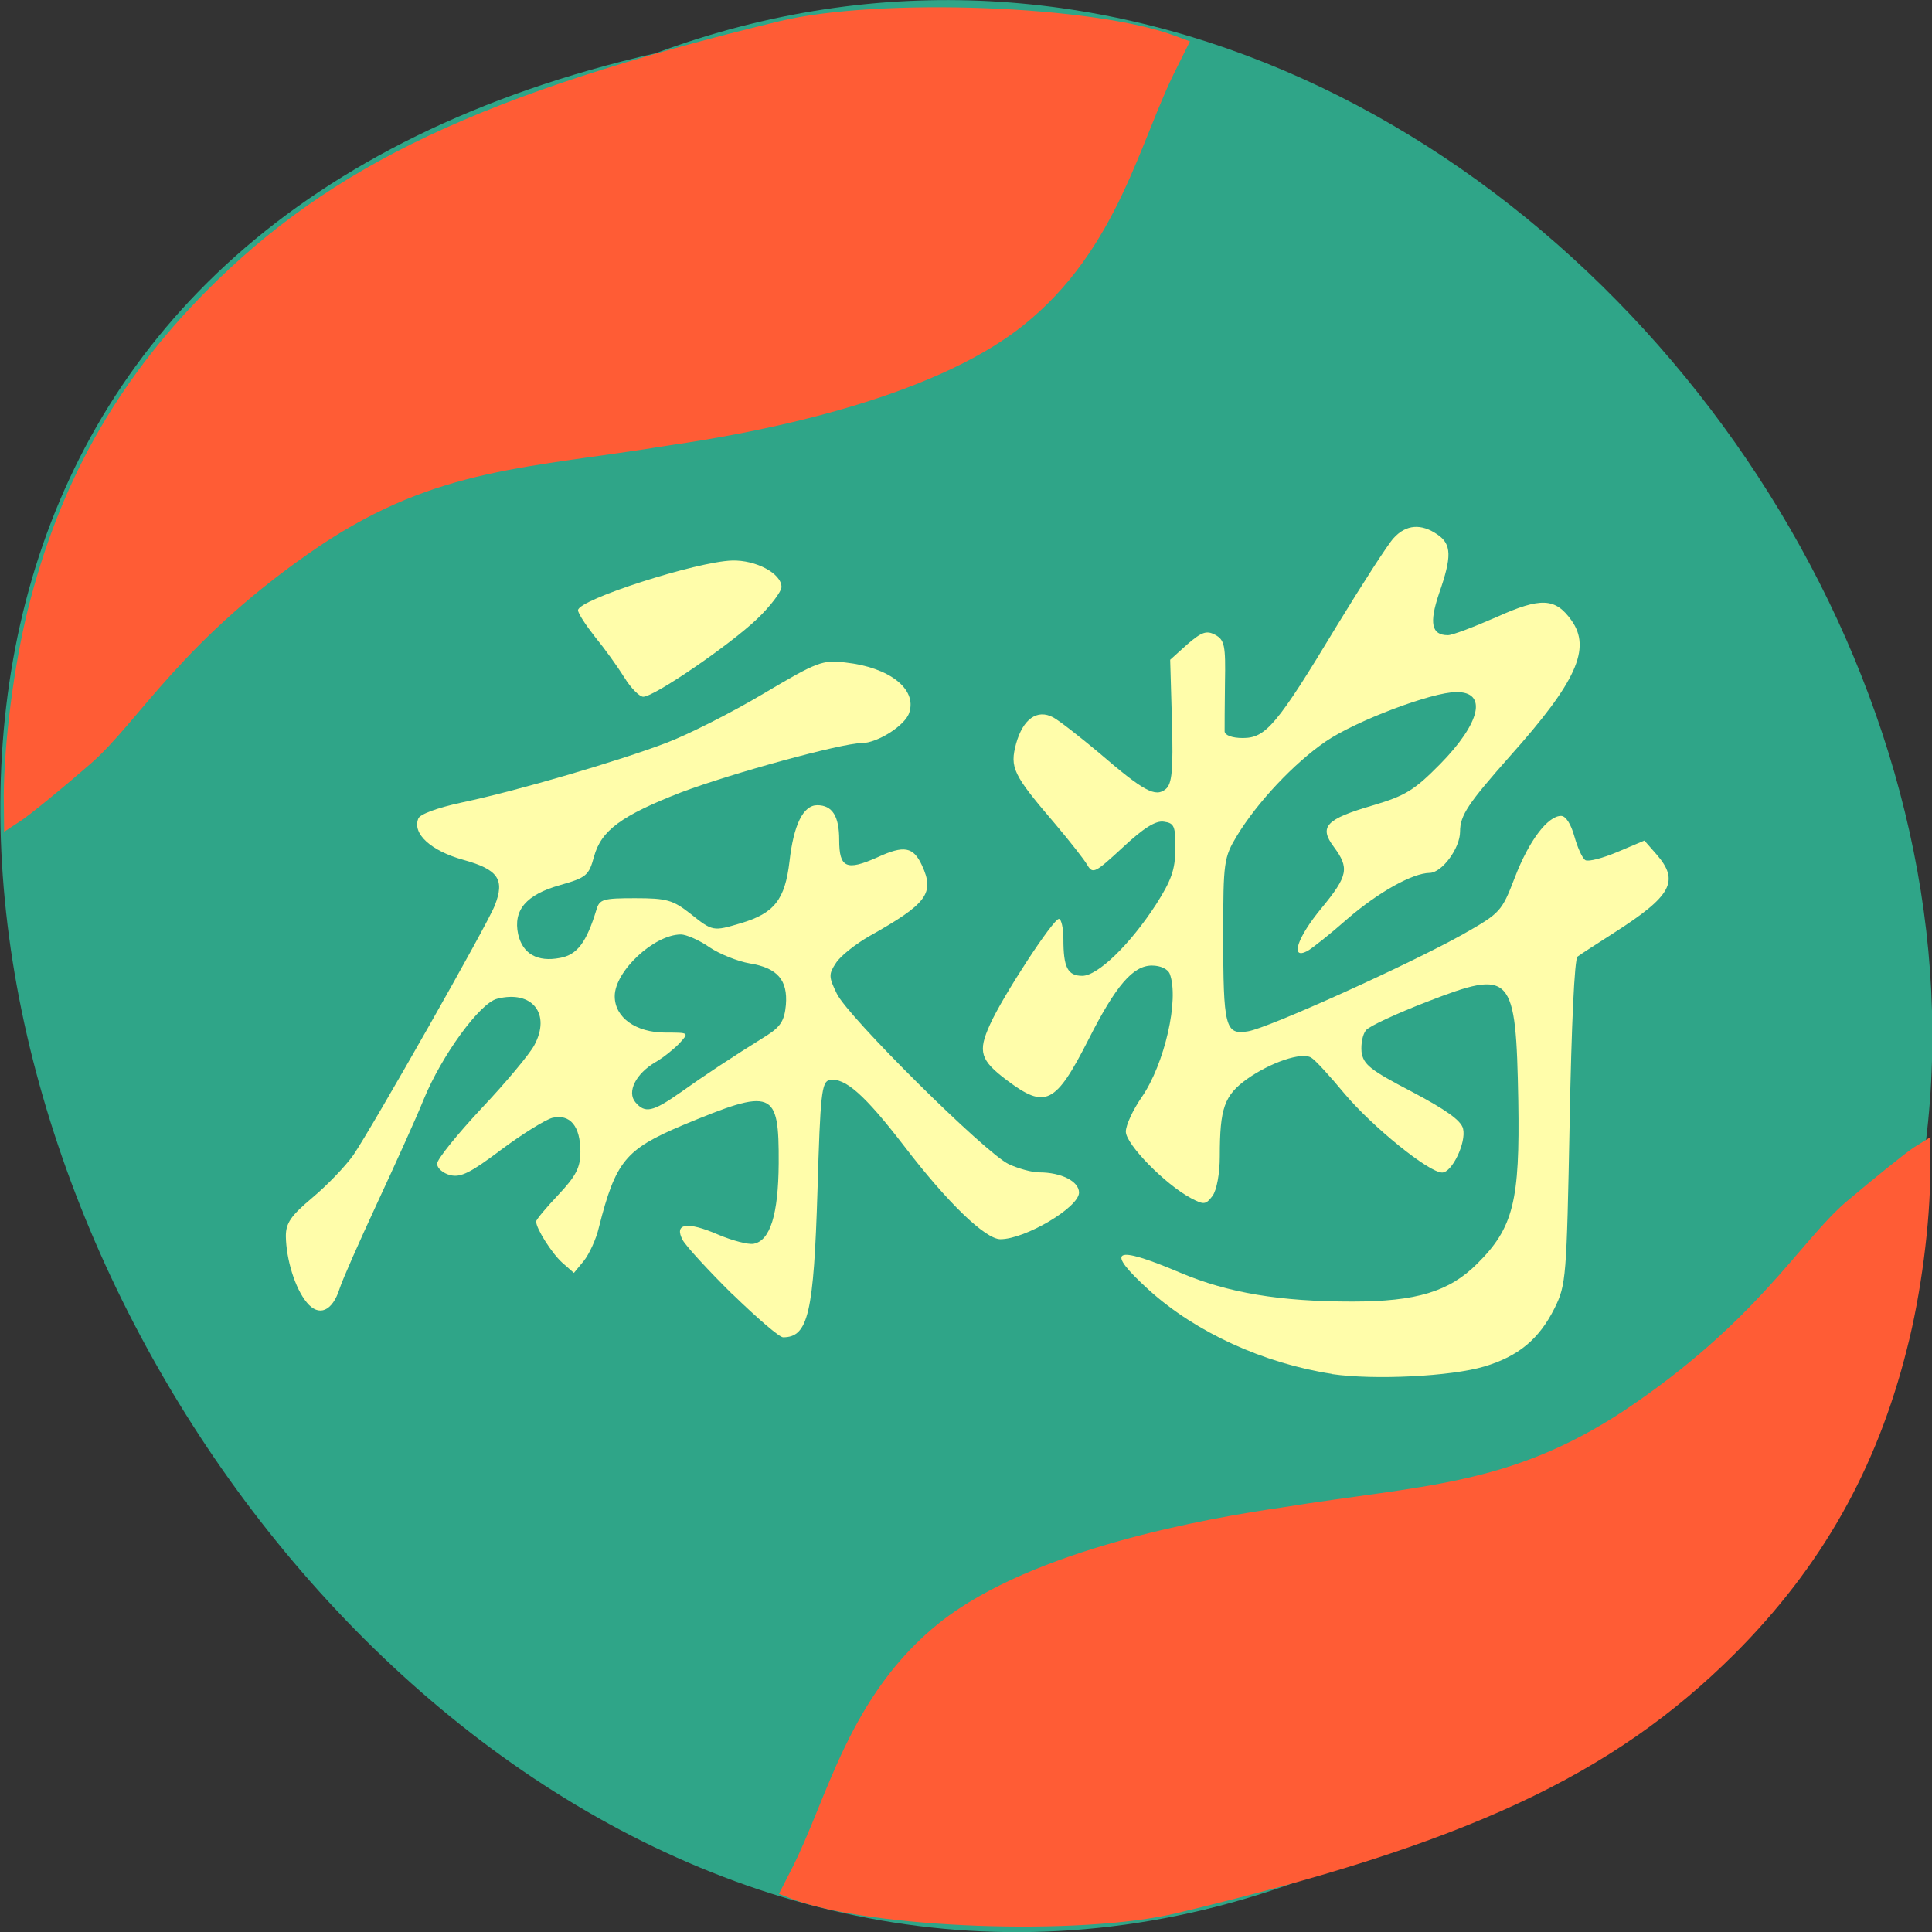<svg xmlns="http://www.w3.org/2000/svg" viewBox="0 0 22 22"><rect x="0" y="0" width="22" height="22" fill="#333333" stroke="none"/><path d="m 18.02 19.594 c -13.195 10.238 -26.895 -15.258 -10.555 -18.988 c 10.285 -3.82 20.336 11.398 10.555 18.988" fill="#2fa588"/><g fill="#fffdaa"><path d="m 15.168 15.645 c -0.781 -0.121 -1.551 -0.473 -2.082 -0.953 c -0.512 -0.465 -0.41 -0.523 0.355 -0.199 c 0.543 0.23 1.133 0.328 1.957 0.328 c 0.73 0 1.105 -0.113 1.422 -0.43 c 0.414 -0.41 0.488 -0.715 0.469 -1.855 c -0.027 -1.457 -0.07 -1.504 -1.039 -1.129 c -0.344 0.133 -0.656 0.277 -0.695 0.324 c -0.039 0.047 -0.059 0.156 -0.051 0.246 c 0.02 0.145 0.098 0.207 0.57 0.453 c 0.391 0.207 0.563 0.328 0.586 0.422 c 0.039 0.156 -0.125 0.5 -0.238 0.5 c -0.152 0 -0.793 -0.52 -1.109 -0.895 c -0.168 -0.203 -0.34 -0.391 -0.383 -0.414 c -0.109 -0.066 -0.461 0.055 -0.727 0.242 c -0.262 0.188 -0.313 0.332 -0.313 0.883 c 0 0.195 -0.035 0.383 -0.082 0.449 c -0.078 0.102 -0.098 0.105 -0.246 0.027 c -0.293 -0.156 -0.742 -0.613 -0.742 -0.758 c 0 -0.074 0.082 -0.25 0.18 -0.391 c 0.262 -0.379 0.43 -1.117 0.32 -1.406 c -0.023 -0.055 -0.105 -0.094 -0.203 -0.094 c -0.215 0 -0.41 0.227 -0.719 0.836 c -0.379 0.746 -0.492 0.801 -0.934 0.469 c -0.301 -0.227 -0.332 -0.324 -0.191 -0.633 c 0.145 -0.324 0.719 -1.203 0.785 -1.203 c 0.027 0 0.051 0.105 0.051 0.23 c 0 0.32 0.047 0.418 0.215 0.418 c 0.176 0 0.543 -0.355 0.84 -0.813 c 0.172 -0.27 0.219 -0.395 0.219 -0.629 c 0.004 -0.262 -0.012 -0.297 -0.129 -0.313 c -0.094 -0.016 -0.234 0.074 -0.469 0.293 c -0.313 0.289 -0.34 0.305 -0.402 0.203 c -0.035 -0.063 -0.199 -0.27 -0.363 -0.465 c -0.488 -0.57 -0.523 -0.645 -0.449 -0.922 c 0.078 -0.277 0.238 -0.395 0.422 -0.297 c 0.066 0.035 0.301 0.219 0.52 0.402 c 0.512 0.441 0.645 0.512 0.762 0.414 c 0.07 -0.059 0.086 -0.211 0.07 -0.773 l -0.02 -0.699 l 0.195 -0.176 c 0.164 -0.141 0.219 -0.16 0.316 -0.109 c 0.109 0.059 0.121 0.121 0.113 0.547 c -0.004 0.266 -0.004 0.516 -0.004 0.555 c 0.004 0.043 0.086 0.074 0.207 0.074 c 0.262 0 0.387 -0.145 1.07 -1.277 c 0.293 -0.48 0.582 -0.93 0.648 -1 c 0.141 -0.156 0.316 -0.168 0.5 -0.039 c 0.16 0.109 0.164 0.25 0.016 0.672 c -0.113 0.336 -0.086 0.473 0.102 0.473 c 0.051 0 0.297 -0.094 0.555 -0.207 c 0.504 -0.227 0.668 -0.219 0.852 0.039 c 0.227 0.32 0.055 0.699 -0.695 1.539 c -0.484 0.547 -0.574 0.68 -0.574 0.867 c 0 0.188 -0.207 0.469 -0.348 0.469 c -0.195 0.004 -0.582 0.219 -0.934 0.523 c -0.195 0.172 -0.402 0.336 -0.457 0.367 c -0.203 0.105 -0.113 -0.16 0.164 -0.492 c 0.301 -0.367 0.316 -0.453 0.137 -0.695 c -0.172 -0.23 -0.09 -0.316 0.449 -0.473 c 0.367 -0.109 0.469 -0.172 0.762 -0.469 c 0.461 -0.469 0.543 -0.824 0.184 -0.82 c -0.277 0 -1.145 0.328 -1.488 0.563 c -0.363 0.25 -0.777 0.691 -1.01 1.074 c -0.148 0.246 -0.156 0.297 -0.156 1.121 c 0 1.059 0.023 1.148 0.281 1.105 c 0.23 -0.035 1.852 -0.77 2.449 -1.105 c 0.426 -0.242 0.441 -0.258 0.59 -0.645 c 0.16 -0.418 0.375 -0.703 0.527 -0.703 c 0.055 0 0.113 0.094 0.152 0.234 c 0.035 0.125 0.09 0.25 0.125 0.27 c 0.035 0.02 0.199 -0.023 0.367 -0.094 l 0.305 -0.129 l 0.137 0.156 c 0.266 0.305 0.176 0.473 -0.484 0.895 c -0.195 0.125 -0.383 0.246 -0.414 0.27 c -0.035 0.023 -0.07 0.789 -0.09 1.883 c -0.035 1.773 -0.039 1.852 -0.172 2.121 c -0.176 0.352 -0.41 0.547 -0.801 0.664 c -0.379 0.113 -1.254 0.156 -1.734 0.086"/><path d="m 8.344 14.742 c -0.277 -0.273 -0.531 -0.551 -0.57 -0.621 c -0.102 -0.191 0.051 -0.215 0.402 -0.063 c 0.164 0.07 0.348 0.117 0.406 0.105 c 0.188 -0.035 0.281 -0.332 0.285 -0.914 c 0.004 -0.84 -0.059 -0.867 -1.098 -0.434 c -0.645 0.273 -0.758 0.406 -0.949 1.16 c -0.031 0.137 -0.113 0.309 -0.172 0.383 l -0.113 0.137 l -0.133 -0.117 c -0.117 -0.105 -0.297 -0.387 -0.297 -0.469 c 0 -0.02 0.113 -0.156 0.254 -0.305 c 0.203 -0.215 0.25 -0.313 0.25 -0.488 c 0 -0.293 -0.117 -0.434 -0.32 -0.387 c -0.082 0.023 -0.348 0.188 -0.582 0.363 c -0.348 0.262 -0.461 0.32 -0.582 0.289 c -0.078 -0.02 -0.148 -0.078 -0.148 -0.129 c 0 -0.051 0.227 -0.332 0.504 -0.629 c 0.277 -0.293 0.547 -0.617 0.602 -0.719 c 0.195 -0.359 -0.023 -0.633 -0.422 -0.531 c -0.195 0.047 -0.629 0.641 -0.836 1.145 c -0.086 0.215 -0.328 0.746 -0.531 1.184 c -0.203 0.438 -0.395 0.871 -0.426 0.969 c -0.082 0.262 -0.238 0.328 -0.375 0.16 c -0.133 -0.16 -0.234 -0.488 -0.238 -0.754 c 0 -0.152 0.059 -0.234 0.301 -0.438 c 0.164 -0.137 0.375 -0.355 0.469 -0.488 c 0.219 -0.324 1.527 -2.625 1.609 -2.84 c 0.117 -0.297 0.039 -0.41 -0.359 -0.52 c -0.367 -0.102 -0.582 -0.297 -0.512 -0.469 c 0.016 -0.051 0.223 -0.125 0.496 -0.184 c 0.633 -0.133 1.789 -0.473 2.332 -0.68 c 0.246 -0.094 0.742 -0.344 1.102 -0.559 c 0.613 -0.363 0.672 -0.387 0.934 -0.355 c 0.5 0.055 0.816 0.301 0.727 0.57 c -0.043 0.145 -0.363 0.348 -0.543 0.348 c -0.227 0 -1.48 0.344 -2.051 0.559 c -0.684 0.266 -0.914 0.434 -0.996 0.734 c -0.059 0.215 -0.086 0.238 -0.387 0.324 c -0.387 0.109 -0.535 0.285 -0.477 0.559 c 0.051 0.223 0.219 0.32 0.477 0.27 c 0.195 -0.035 0.301 -0.176 0.414 -0.547 c 0.035 -0.121 0.074 -0.133 0.441 -0.133 c 0.359 0 0.43 0.02 0.629 0.176 c 0.254 0.203 0.258 0.203 0.574 0.109 c 0.383 -0.113 0.504 -0.27 0.555 -0.703 c 0.047 -0.418 0.156 -0.641 0.316 -0.641 c 0.172 0 0.25 0.125 0.25 0.395 c 0 0.32 0.082 0.355 0.434 0.199 c 0.305 -0.141 0.41 -0.121 0.508 0.09 c 0.148 0.32 0.059 0.438 -0.602 0.809 c -0.156 0.09 -0.324 0.223 -0.375 0.301 c -0.086 0.129 -0.086 0.16 0.008 0.352 c 0.125 0.262 1.691 1.816 1.957 1.941 c 0.109 0.051 0.266 0.094 0.348 0.094 c 0.25 0 0.453 0.102 0.453 0.23 c 0 0.168 -0.613 0.531 -0.895 0.531 c -0.172 0 -0.605 -0.418 -1.098 -1.063 c -0.445 -0.578 -0.672 -0.781 -0.848 -0.75 c -0.09 0.02 -0.105 0.16 -0.137 1.254 c -0.043 1.398 -0.105 1.676 -0.391 1.676 c -0.039 0.004 -0.297 -0.219 -0.574 -0.488 m -0.594 -2.301 c 0.273 -0.195 0.57 -0.391 0.988 -0.652 c 0.152 -0.098 0.195 -0.168 0.211 -0.344 c 0.023 -0.285 -0.098 -0.422 -0.414 -0.473 c -0.133 -0.023 -0.34 -0.105 -0.457 -0.184 c -0.117 -0.082 -0.266 -0.145 -0.324 -0.145 c -0.305 0 -0.754 0.418 -0.754 0.703 c 0 0.242 0.238 0.414 0.578 0.414 c 0.27 0 0.27 0 0.16 0.121 c -0.063 0.066 -0.184 0.164 -0.273 0.215 c -0.227 0.133 -0.328 0.34 -0.23 0.457 c 0.109 0.129 0.195 0.113 0.516 -0.113"/><path d="m 7.109 7.715 c -0.074 -0.121 -0.223 -0.328 -0.332 -0.461 c -0.105 -0.133 -0.195 -0.27 -0.195 -0.305 c 0 -0.121 1.355 -0.555 1.754 -0.566 c 0.273 -0.008 0.563 0.148 0.563 0.301 c 0 0.051 -0.125 0.219 -0.281 0.367 c -0.313 0.297 -1.168 0.883 -1.293 0.883 c -0.043 0 -0.141 -0.098 -0.215 -0.219"/></g><g fill="#ff5c35"><path d="m 0.043 9.06 c 0.004 -0.605 0.113 -1.465 0.273 -2.113 c 0.355 -1.426 1 -2.586 2.023 -3.621 c 1.438 -1.453 3.16 -2.266 6.543 -3.086 c 1.125 -0.27 3.59 -0.18 4.508 0.172 l 0.16 0.059 l -0.148 0.297 c -0.422 0.824 -0.664 2.066 -1.746 2.934 c -1.086 0.871 -3.125 1.238 -4.02 1.367 c -1.621 0.266 -2.645 0.246 -3.992 1.145 c -1.566 1.059 -2.059 2 -2.609 2.48 c -0.332 0.289 -0.691 0.582 -0.797 0.652 l -0.191 0.125"/><path d="m 21.98 13.34 c 0 0.578 -0.105 1.402 -0.266 2.023 c -0.344 1.367 -0.973 2.48 -1.961 3.469 c -1.395 1.391 -3.066 2.168 -6.352 2.953 c -1.094 0.262 -3.484 0.176 -4.379 -0.16 l -0.152 -0.059 l 0.145 -0.285 c 0.406 -0.789 0.645 -1.977 1.691 -2.809 c 1.059 -0.836 3.039 -1.184 3.91 -1.309 c 1.57 -0.254 2.562 -0.234 3.875 -1.098 c 1.52 -1.016 1.996 -1.918 2.531 -2.379 c 0.324 -0.273 0.672 -0.555 0.773 -0.621 l 0.188 -0.117"/></g></svg>